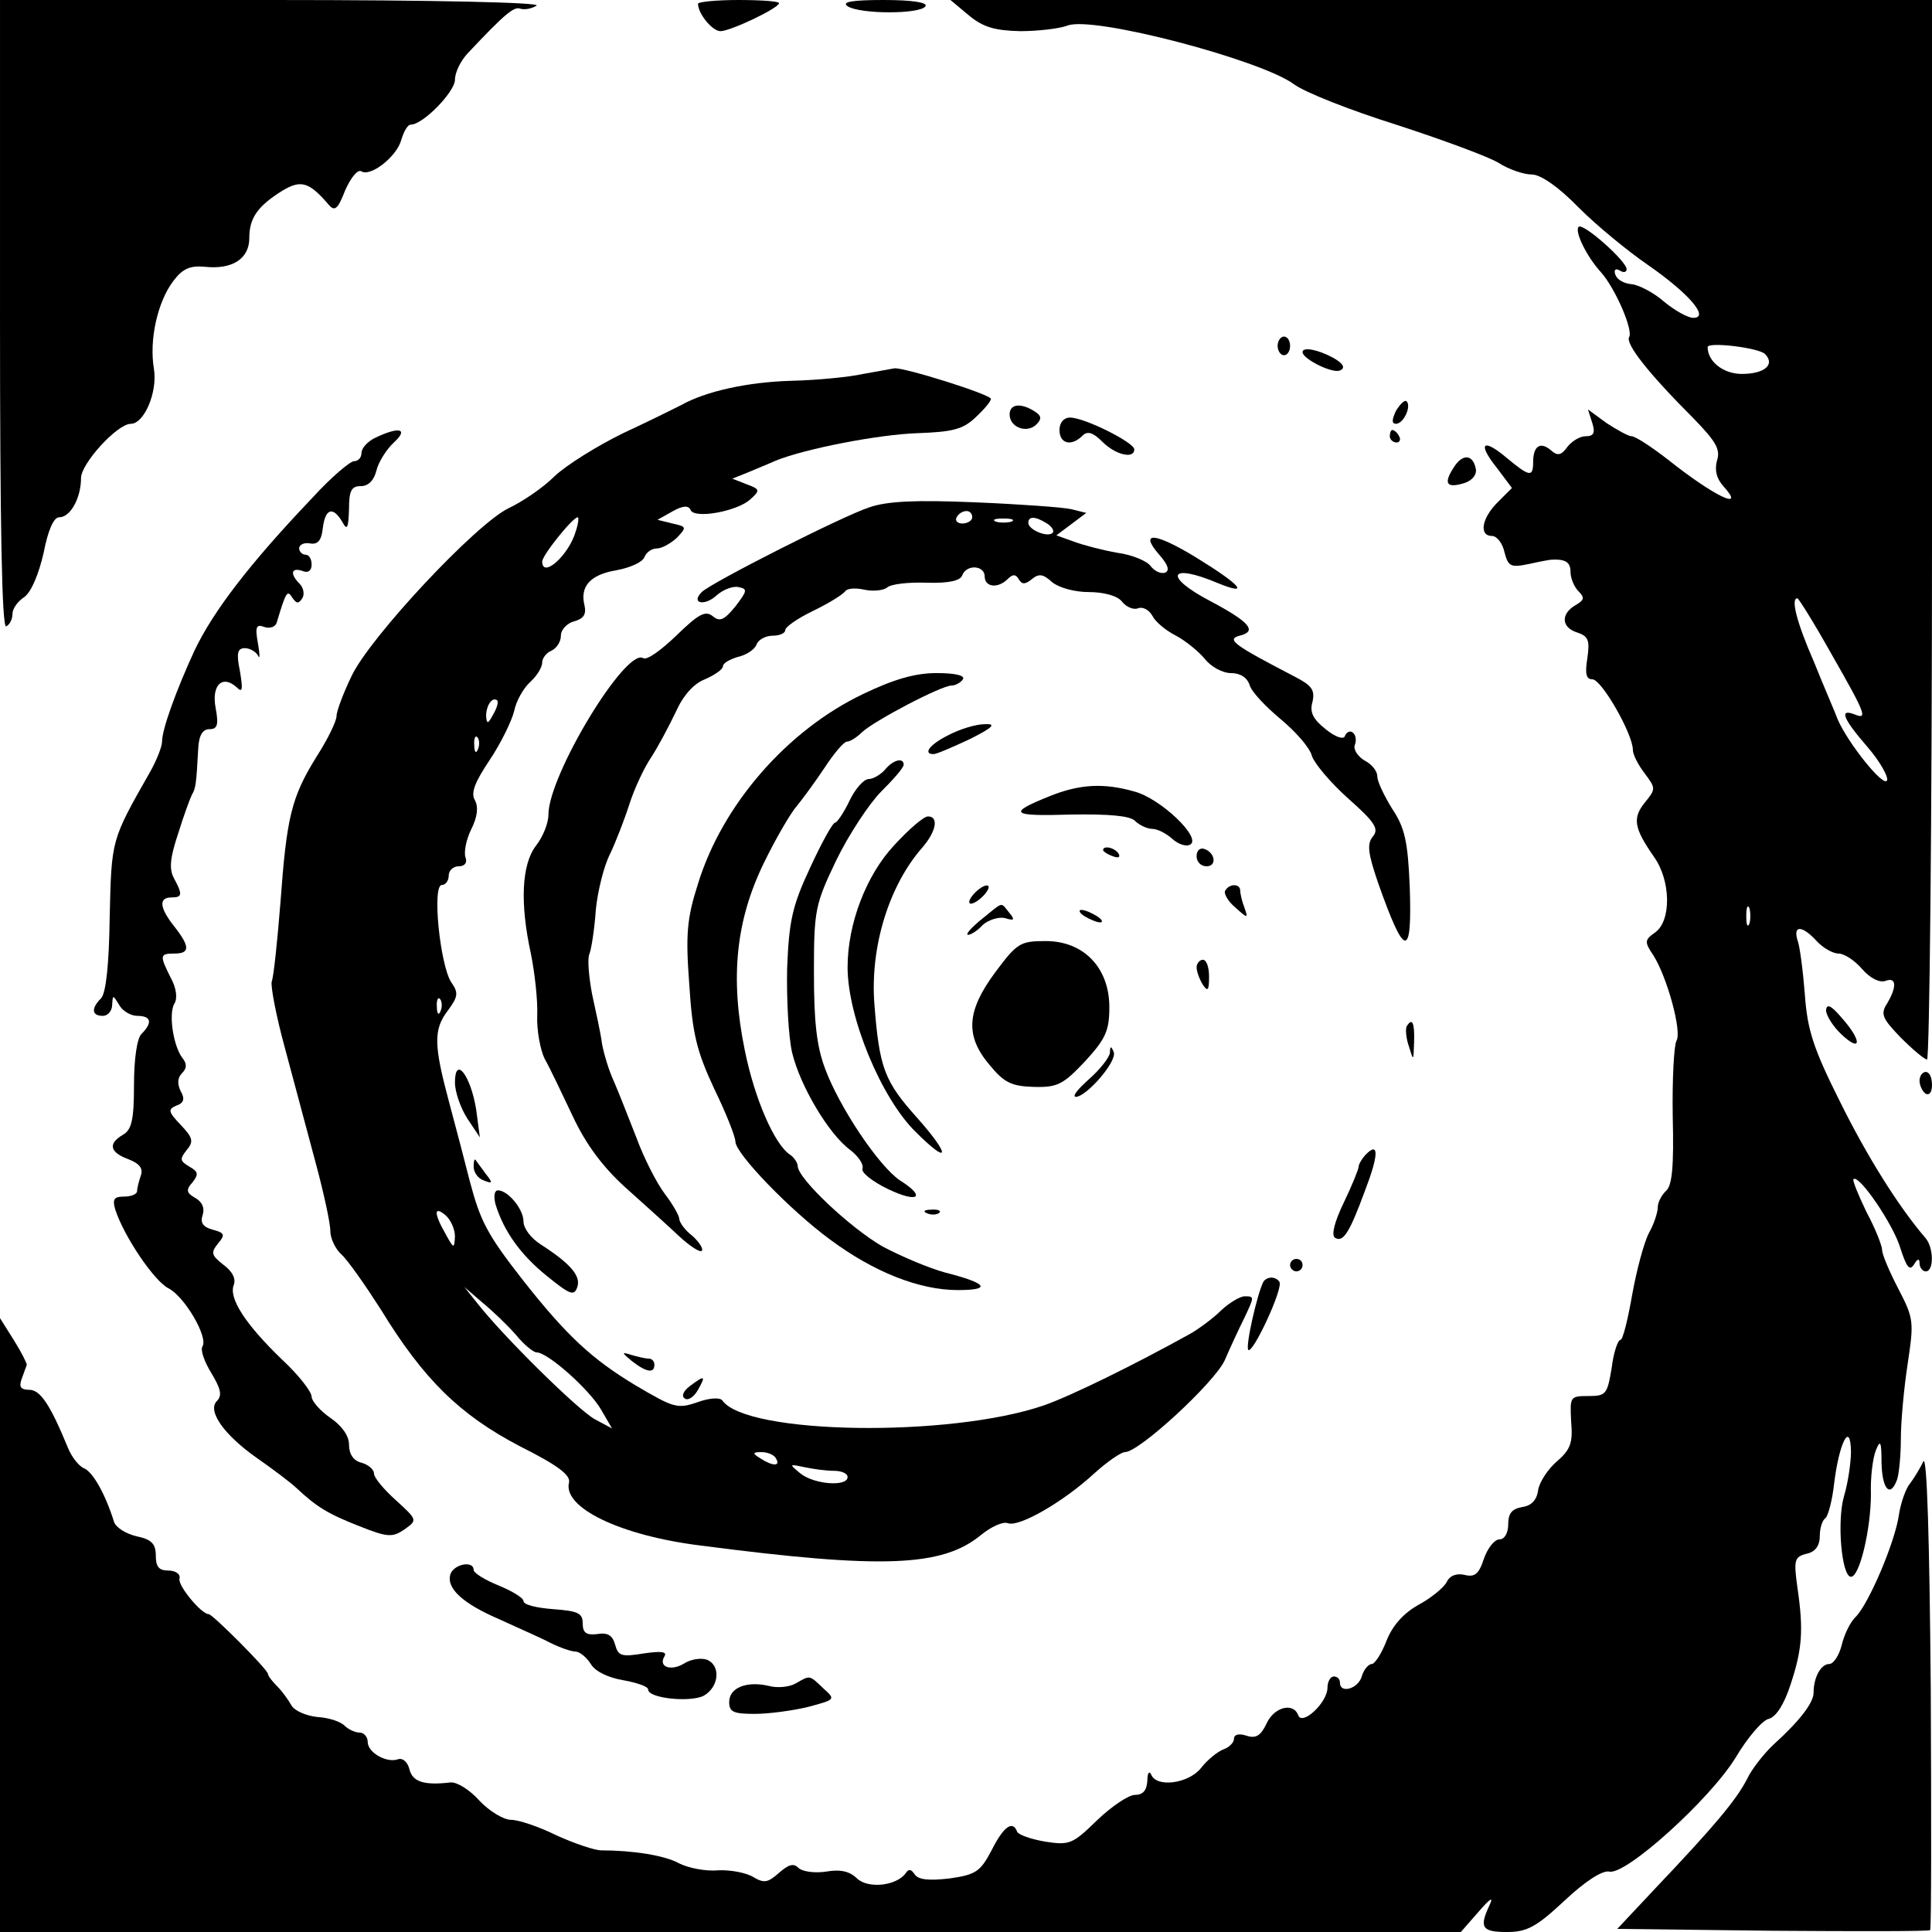<?xml version="1.0" standalone="no"?>
<!DOCTYPE svg PUBLIC "-//W3C//DTD SVG 20010904//EN"
 "http://www.w3.org/TR/2001/REC-SVG-20010904/DTD/svg10.dtd">
<svg version="1.0" xmlns="http://www.w3.org/2000/svg"
 width="310pt" height="310pt" viewBox="0 0 310 310"
 preserveAspectRatio="xMidYMid meet">
<g transform="translate(0,310) scale(0.1,-0.1)"
fill="#000000" stroke="none">
<path d="M0 2594 c0 -334 3 -503 10 -499 6 3 10 12 10 20 0 8 8 20 19 27 11 8
23 36 31 71 7 36 16 57 25 57 18 0 35 31 35 63 0 23 58 87 80 87 21 0 43 50
37 88 -8 47 6 108 31 141 15 20 27 25 50 23 45 -5 72 13 72 46 0 32 13 51 53
76 30 18 43 14 74 -22 10 -12 15 -8 27 23 9 20 20 34 26 30 15 -9 57 24 64 51
4 13 10 24 15 24 20 0 71 53 71 72 0 12 9 30 20 42 61 65 75 76 85 72 7 -2 18
0 26 5 8 5 -163 9 -423 9 l-438 0 0 -506z"/>
<path d="M1120 3094 c0 -16 23 -44 36 -44 16 0 94 37 94 45 0 3 -29 5 -65 5
-36 0 -65 -3 -65 -6z"/>
<path d="M1360 3090 c20 -13 117 -13 125 0 4 6 -21 10 -67 10 -51 0 -68 -3
-58 -10z"/>
<path d="M1555 3075 c23 -19 42 -24 82 -25 28 0 63 4 76 9 41 16 310 -55 363
-94 17 -13 91 -42 164 -65 74 -24 147 -51 164 -61 17 -11 41 -19 54 -19 14 0
43 -20 75 -53 29 -29 79 -70 111 -92 65 -45 100 -85 73 -85 -9 0 -30 12 -47
26 -17 15 -41 27 -52 28 -12 1 -23 7 -26 15 -3 8 0 11 7 7 6 -4 11 -3 11 2 0
13 -70 75 -77 68 -7 -7 13 -48 36 -73 23 -26 52 -93 45 -104 -6 -11 32 -59
103 -130 36 -37 44 -50 38 -68 -4 -15 -1 -29 11 -42 36 -40 -16 -15 -89 43
-27 21 -53 38 -59 38 -5 0 -23 10 -40 21 l-30 22 7 -22 c5 -16 2 -21 -11 -21
-9 0 -22 -8 -29 -17 -10 -14 -16 -15 -27 -5 -17 14 -28 6 -28 -20 0 -24 -6
-23 -42 7 -39 33 -48 24 -16 -16 l24 -32 -23 -23 c-26 -26 -30 -54 -9 -54 8 0
17 -12 20 -26 6 -23 10 -25 39 -19 18 4 34 7 37 7 22 1 30 -4 30 -20 0 -10 6
-24 13 -31 10 -10 9 -14 -5 -22 -24 -14 -23 -36 3 -44 18 -6 20 -13 16 -41 -4
-25 -2 -34 8 -34 15 0 65 -88 65 -113 0 -8 9 -25 19 -38 18 -24 18 -25 0 -47
-20 -25 -17 -41 15 -87 27 -38 28 -102 2 -121 -17 -12 -18 -15 -3 -37 22 -35
46 -122 37 -137 -4 -7 -7 -62 -6 -122 2 -80 -1 -111 -11 -119 -7 -7 -13 -18
-13 -26 0 -8 -6 -27 -14 -41 -8 -15 -20 -60 -27 -99 -7 -40 -15 -73 -19 -73
-4 0 -11 -20 -14 -45 -7 -42 -9 -45 -37 -45 -30 0 -30 -1 -28 -41 3 -34 -1
-45 -23 -64 -14 -12 -28 -33 -30 -46 -2 -16 -11 -25 -25 -27 -17 -3 -23 -10
-23 -28 0 -14 -6 -24 -14 -24 -8 0 -19 -14 -25 -31 -8 -25 -15 -30 -31 -26
-13 3 -24 -1 -29 -12 -5 -9 -26 -26 -45 -36 -23 -13 -41 -32 -51 -57 -8 -21
-19 -38 -24 -38 -5 0 -13 -9 -16 -20 -6 -20 -35 -28 -35 -10 0 6 -4 10 -10 10
-5 0 -10 -8 -10 -18 0 -24 -41 -62 -47 -44 -8 21 -39 13 -51 -14 -9 -19 -17
-24 -32 -19 -12 4 -20 2 -20 -5 0 -6 -8 -14 -17 -17 -10 -4 -26 -17 -36 -30
-20 -25 -72 -32 -80 -10 -3 6 -6 2 -6 -10 -1 -16 -7 -23 -20 -23 -10 0 -37
-18 -61 -41 -39 -38 -44 -40 -83 -34 -23 4 -43 11 -45 16 -7 19 -22 8 -41 -30
-18 -34 -25 -39 -67 -45 -34 -4 -50 -2 -56 6 -6 9 -10 10 -15 2 -15 -20 -60
-25 -78 -8 -11 11 -26 15 -49 11 -19 -3 -39 0 -45 6 -8 8 -16 5 -31 -8 -18
-16 -24 -17 -41 -7 -11 7 -37 12 -57 11 -20 -2 -48 4 -62 11 -23 13 -75 21
-125 21 -11 0 -43 11 -72 24 -28 14 -61 25 -73 25 -12 0 -35 14 -51 31 -15 17
-36 30 -46 29 -43 -5 -61 1 -66 21 -3 12 -11 19 -19 16 -18 -6 -48 11 -48 28
0 8 -6 15 -13 15 -7 0 -18 5 -24 11 -7 7 -26 13 -44 14 -18 2 -36 10 -41 18
-5 9 -15 23 -23 31 -8 8 -15 17 -15 20 0 7 -89 96 -95 96 -12 0 -50 46 -47 57
2 7 -6 13 -18 13 -15 0 -20 6 -20 24 0 19 -7 26 -31 31 -17 4 -33 14 -36 23
-14 45 -34 80 -48 86 -8 3 -20 18 -26 33 -28 68 -44 93 -62 93 -14 0 -17 5
-12 18 3 9 7 19 8 22 0 3 -9 21 -21 40 l-22 35 0 -492 0 -493 1172 0 1172 0
28 32 c19 22 25 26 18 11 -17 -36 -12 -43 28 -43 32 0 47 8 92 50 34 32 61 49
72 47 26 -7 162 116 203 183 19 32 43 60 53 62 12 3 25 24 35 55 19 57 21 88
11 156 -6 44 -5 49 15 54 14 3 21 13 21 29 0 12 4 25 9 28 4 3 11 28 14 56 8
65 26 101 27 51 0 -18 -5 -51 -11 -71 -12 -40 -4 -130 11 -130 14 0 32 77 32
133 -1 26 3 58 8 70 7 18 9 14 9 -20 1 -43 14 -57 25 -27 3 9 6 38 6 65 0 28
5 82 11 121 10 67 10 72 -15 120 -14 27 -26 55 -26 62 0 7 -11 35 -25 61 -13
27 -23 51 -21 53 9 8 64 -73 75 -110 10 -31 15 -38 22 -27 6 10 9 10 9 2 0 -7
5 -13 10 -13 13 0 13 37 0 53 -44 51 -95 133 -138 220 -42 84 -52 114 -56 171
-3 38 -8 78 -12 88 -7 24 8 23 31 -2 10 -11 26 -20 35 -20 9 0 26 -11 38 -25
13 -15 28 -22 37 -19 18 7 19 -9 3 -36 -11 -17 -8 -24 22 -55 19 -19 38 -35
42 -35 4 0 8 383 8 850 l0 850 -787 0 -788 0 30 -25z m1277 -543 c17 -17 -1
-32 -37 -32 -30 0 -55 20 -55 43 0 9 82 -1 92 -11z m107 -482 c56 -98 58 -105
36 -96 -24 9 -18 -7 21 -52 20 -23 34 -48 32 -54 -5 -13 -63 60 -79 97 -4 11
-22 52 -38 92 -28 64 -38 103 -27 103 2 0 27 -40 55 -90z m-132 -432 c-3 -7
-5 -2 -5 12 0 14 2 19 5 13 2 -7 2 -19 0 -25z"/>
<path d="M2050 2545 c0 -8 5 -15 10 -15 6 0 10 7 10 15 0 8 -4 15 -10 15 -5 0
-10 -7 -10 -15z"/>
<path d="M2090 2535 c0 -11 50 -36 61 -29 8 4 4 11 -12 20 -24 13 -49 18 -49
9z"/>
<path d="M1385 2500 c-22 -5 -74 -10 -115 -11 -71 -2 -138 -17 -177 -39 -10
-5 -52 -26 -93 -45 -41 -20 -91 -51 -110 -69 -19 -19 -52 -41 -73 -51 -52 -24
-224 -208 -253 -270 -13 -27 -24 -56 -24 -64 0 -8 -14 -37 -32 -65 -41 -66
-48 -98 -58 -234 -5 -63 -11 -120 -14 -127 -2 -7 7 -55 21 -106 14 -52 36
-134 49 -183 13 -48 24 -98 24 -111 0 -12 8 -29 18 -38 10 -9 38 -49 63 -88
69 -113 127 -169 222 -219 62 -31 83 -47 80 -59 -10 -40 82 -85 212 -101 292
-38 387 -34 449 17 16 13 35 22 43 19 18 -7 89 34 139 80 21 19 43 34 49 34
23 0 143 111 160 147 9 21 23 51 31 67 17 36 17 36 1 36 -7 0 -24 -10 -37 -22
-13 -13 -36 -30 -50 -38 -90 -50 -192 -100 -235 -115 -151 -52 -478 -47 -516
8 -4 5 -21 4 -40 -3 -32 -11 -38 -9 -99 27 -70 42 -111 80 -181 169 -57 73
-68 94 -85 158 -7 28 -22 85 -33 126 -25 93 -26 118 -2 149 16 22 17 28 5 45
-18 28 -31 156 -15 156 6 0 11 7 11 15 0 8 7 15 16 15 10 0 14 6 11 14 -3 8 1
29 9 45 10 20 12 36 6 47 -7 12 0 29 24 65 18 27 35 62 39 78 3 16 15 37 26
47 10 9 19 23 19 31 0 7 7 16 15 19 8 4 15 14 15 24 0 10 10 20 21 23 15 4 20
11 17 25 -8 31 9 50 51 57 22 4 42 13 45 21 3 8 12 14 20 14 8 0 22 8 32 17
16 17 16 18 -7 23 l-24 6 25 14 c16 9 25 9 28 2 5 -15 73 -3 95 16 17 15 17
17 -5 25 l-23 9 25 10 c14 6 34 14 45 19 47 19 165 42 228 44 55 2 72 6 92 25
14 13 25 26 25 30 0 7 -140 51 -155 49 -6 -1 -28 -5 -50 -9z m-461 -252 c-11
-39 -54 -77 -54 -49 0 10 49 71 57 71 2 0 1 -10 -3 -22z m-133 -295 c-8 -15
-10 -15 -11 -2 0 17 10 32 18 25 2 -3 -1 -13 -7 -23z m-24 -55 c-3 -8 -6 -5
-6 6 -1 11 2 17 5 13 3 -3 4 -12 1 -19z m-60 -420 c-3 -8 -6 -5 -6 6 -1 11 2
17 5 13 3 -3 4 -12 1 -19z m23 -362 c-1 -20 -2 -20 -15 4 -19 33 -19 46 0 30
8 -7 15 -22 15 -34z m98 -158 c13 -16 28 -28 33 -28 18 0 84 -59 103 -91 l18
-31 -28 15 c-27 15 -147 133 -189 187 l-20 25 29 -25 c17 -14 41 -37 54 -52z
m417 -198 c8 -13 -5 -13 -25 0 -13 8 -13 10 2 10 9 0 20 -4 23 -10z m93 -20
c12 0 22 -4 22 -10 0 -16 -54 -12 -76 6 -18 15 -18 15 6 10 14 -3 35 -6 48 -6z"/>
<path d="M2240 2441 c-7 -15 -7 -21 0 -21 12 0 25 28 17 36 -3 3 -10 -4 -17
-15z"/>
<path d="M1620 2435 c0 -21 28 -31 43 -16 9 9 8 14 -3 21 -22 14 -40 12 -40
-5z"/>
<path d="M1700 2410 c0 -22 19 -27 37 -9 8 8 17 5 32 -10 21 -21 51 -28 51
-12 0 11 -80 51 -103 51 -10 0 -17 -8 -17 -20z"/>
<path d="M603 2398 c-13 -6 -23 -17 -23 -25 0 -7 -5 -13 -12 -13 -6 0 -37 -26
-67 -59 -101 -106 -159 -182 -189 -245 -29 -63 -52 -126 -52 -146 0 -8 -9 -31
-20 -50 -62 -109 -61 -107 -64 -231 -1 -77 -6 -123 -14 -131 -16 -16 -15 -28
3 -28 8 0 15 8 15 18 1 16 1 16 11 0 5 -10 19 -18 29 -18 23 0 25 -11 7 -29
-7 -7 -12 -39 -12 -82 0 -57 -4 -72 -18 -80 -24 -14 -21 -28 9 -39 18 -7 24
-15 20 -26 -3 -9 -6 -20 -6 -25 0 -5 -9 -9 -21 -9 -16 0 -19 -4 -14 -21 14
-43 62 -114 85 -126 26 -13 64 -78 55 -93 -4 -6 3 -25 14 -43 15 -25 18 -36 9
-45 -16 -16 12 -55 65 -92 23 -16 51 -37 62 -47 33 -31 51 -42 102 -62 45 -18
53 -18 72 -5 21 15 21 15 -14 47 -19 17 -35 36 -35 43 0 6 -9 14 -20 17 -13 3
-20 14 -20 29 0 14 -11 30 -30 43 -16 11 -30 27 -30 34 0 8 -21 35 -48 60 -59
57 -85 98 -77 119 4 10 -2 22 -17 33 -19 15 -20 19 -8 34 12 14 10 17 -9 22
-15 4 -20 11 -16 23 4 12 -1 22 -12 28 -14 8 -15 13 -4 25 10 13 9 17 -5 25
-15 9 -16 12 -5 26 12 14 11 20 -9 41 -20 21 -21 25 -7 31 12 4 14 11 7 23 -6
12 -5 22 2 29 8 8 8 15 1 24 -15 19 -23 72 -13 88 5 8 3 25 -6 41 -18 36 -18
39 6 39 25 0 25 11 0 43 -24 30 -26 47 -5 47 18 0 18 5 4 31 -8 15 -6 33 7 72
9 29 19 56 22 62 6 10 7 17 10 73 1 22 7 32 18 32 13 0 15 7 10 34 -7 37 11
54 34 33 9 -9 10 -4 5 26 -6 29 -4 37 8 37 8 0 18 -6 21 -12 3 -7 3 2 0 19 -5
27 -3 32 10 27 9 -3 18 0 20 7 15 50 17 53 25 40 7 -10 10 -10 16 -1 4 6 2 17
-4 23 -16 16 -14 27 4 21 9 -4 15 0 15 10 0 9 -4 16 -10 16 -5 0 -10 5 -10 10
0 6 8 10 18 8 12 -2 18 5 20 25 4 31 16 35 31 10 8 -15 10 -11 11 20 0 30 4
37 19 37 12 0 21 9 25 25 3 13 16 34 28 45 24 22 9 26 -29 8z"/>
<path d="M2230 2400 c0 -5 5 -10 11 -10 5 0 7 5 4 10 -3 6 -8 10 -11 10 -2 0
-4 -4 -4 -10z"/>
<path d="M2332 2349 c-16 -25 -11 -33 18 -24 12 4 20 13 18 23 -5 24 -22 24
-36 1z"/>
<path d="M1395 2286 c-43 -14 -254 -121 -269 -136 -18 -18 4 -23 23 -6 11 10
27 16 36 14 15 -3 14 -6 -5 -31 -18 -22 -25 -25 -36 -16 -12 10 -23 4 -59 -31
-24 -23 -47 -40 -53 -36 -28 17 -152 -188 -152 -251 0 -14 -9 -36 -20 -50 -23
-30 -26 -92 -8 -174 6 -30 11 -74 10 -98 -1 -24 5 -56 12 -70 8 -14 28 -56 45
-92 21 -45 48 -81 83 -113 29 -26 68 -61 86 -78 18 -17 35 -28 38 -25 3 3 -4
14 -15 24 -12 9 -21 22 -21 27 0 5 -10 23 -23 40 -13 17 -34 58 -46 91 -13 33
-29 74 -36 90 -8 17 -16 44 -19 60 -2 17 -10 52 -16 80 -5 27 -8 57 -4 65 3 8
8 40 10 70 3 30 13 71 23 90 9 19 23 55 31 80 8 25 24 59 35 75 11 17 28 49
39 72 12 27 29 46 47 53 16 7 29 16 29 21 0 5 11 11 24 15 14 3 27 12 30 20 3
8 15 14 26 14 11 0 20 4 20 9 0 5 20 19 45 31 25 12 47 26 51 31 3 5 16 6 30
3 13 -3 30 -2 37 3 6 6 35 9 64 8 35 -1 54 3 57 12 7 18 36 16 36 -2 0 -17 21
-20 37 -4 8 8 13 8 18 -1 5 -8 10 -8 21 1 11 9 18 8 32 -5 11 -9 36 -16 59
-16 24 0 46 -6 53 -15 7 -9 19 -14 26 -11 8 3 18 -3 23 -12 5 -10 22 -24 38
-32 15 -8 36 -25 46 -37 10 -13 29 -23 42 -23 15 0 26 -7 30 -19 3 -11 26 -35
50 -55 24 -20 47 -46 50 -59 4 -12 30 -43 58 -68 43 -38 50 -49 40 -61 -10
-12 -8 -27 8 -74 43 -122 55 -124 51 -7 -3 73 -8 95 -28 125 -13 21 -24 44
-24 52 0 9 -9 20 -21 26 -11 7 -18 18 -15 25 3 8 1 17 -4 20 -4 3 -10 0 -12
-6 -2 -6 -15 -2 -31 11 -20 16 -26 27 -21 44 4 19 -1 26 -28 40 -98 51 -111
60 -89 66 29 7 16 22 -46 55 -77 40 -68 63 12 29 52 -21 35 -2 -35 41 -67 41
-93 43 -60 5 15 -17 17 -26 9 -29 -7 -2 -17 3 -23 11 -6 8 -30 18 -53 21 -23
4 -54 12 -70 18 l-28 10 24 18 24 18 -24 6 c-13 3 -82 8 -154 11 -95 4 -141 2
-170 -8z m165 -16 c0 -5 -7 -10 -16 -10 -8 0 -12 5 -9 10 3 6 10 10 16 10 5 0
9 -4 9 -10z m63 -7 c-7 -2 -19 -2 -25 0 -7 3 -2 5 12 5 14 0 19 -2 13 -5z m57
-3 c8 -5 12 -12 9 -15 -8 -8 -39 5 -39 16 0 11 11 11 30 -1z"/>
<path d="M1384 1986 c-121 -58 -225 -177 -264 -304 -18 -56 -20 -82 -14 -162
5 -79 12 -107 40 -167 19 -39 34 -77 34 -85 1 -20 88 -110 152 -157 70 -52
143 -81 205 -81 55 0 47 11 -20 28 -26 7 -71 26 -101 42 -52 30 -136 109 -136
129 0 5 -6 14 -12 18 -25 16 -57 89 -73 168 -24 117 -14 209 31 301 19 39 43
80 52 90 9 11 29 38 45 62 15 23 31 42 36 42 5 0 16 7 24 15 19 18 127 75 144
75 6 0 15 5 18 10 4 6 -12 10 -42 10 -35 0 -69 -10 -119 -34z"/>
<path d="M1523 1921 c-31 -15 -43 -31 -25 -31 5 0 30 11 58 24 38 19 43 25 24
24 -14 0 -40 -8 -57 -17z"/>
<path d="M1420 1865 c-7 -8 -19 -15 -26 -15 -8 0 -22 -16 -31 -35 -9 -19 -20
-35 -23 -35 -4 0 -22 -33 -40 -72 -29 -62 -34 -86 -37 -162 -1 -48 2 -109 8
-135 13 -54 59 -131 93 -156 13 -10 22 -23 20 -30 -3 -6 16 -21 41 -33 48 -23
62 -13 19 14 -34 23 -97 117 -120 179 -14 37 -18 77 -18 155 0 100 2 109 36
180 20 41 53 91 72 110 19 19 36 38 36 43 0 12 -17 8 -30 -8z"/>
<path d="M1683 1822 c-67 -27 -61 -32 35 -29 62 1 95 -2 103 -10 7 -7 20 -13
28 -13 8 0 22 -7 32 -16 10 -9 23 -13 29 -9 18 11 -48 74 -90 85 -49 14 -88
12 -137 -8z"/>
<path d="M1435 1744 c-45 -48 -75 -126 -75 -196 0 -80 54 -210 109 -264 55
-55 57 -39 3 22 -53 59 -61 80 -69 183 -7 91 23 189 76 250 23 26 28 51 10 51
-7 0 -31 -21 -54 -46z"/>
<path d="M1770 1736 c0 -2 7 -7 16 -10 8 -3 12 -2 9 4 -6 10 -25 14 -25 6z"/>
<path d="M1920 1726 c0 -9 7 -16 16 -16 17 0 14 22 -4 28 -7 2 -12 -3 -12 -12z"/>
<path d="M1562 1665 c-7 -8 -9 -15 -4 -15 5 0 15 7 22 15 16 19 -1 19 -18 0z"/>
<path d="M1966 1671 c-3 -4 4 -17 16 -27 20 -18 21 -18 15 -1 -4 10 -7 23 -7
28 0 11 -17 12 -24 0z"/>
<path d="M1575 1625 c-16 -13 -26 -24 -22 -25 5 0 16 7 24 16 9 8 25 13 35 11
16 -5 17 -3 7 9 -14 17 -8 18 -44 -11z"/>
<path d="M1740 1630 c8 -5 20 -10 25 -10 6 0 3 5 -5 10 -8 5 -19 10 -25 10 -5
0 -3 -5 5 -10z"/>
<path d="M1597 1540 c-46 -62 -49 -102 -9 -149 23 -28 35 -34 71 -35 38 -1 47
4 82 41 33 36 39 49 39 87 0 63 -41 106 -102 106 -41 0 -46 -3 -81 -50z"/>
<path d="M1920 1548 c0 -7 5 -20 10 -28 8 -12 10 -9 10 13 0 15 -4 27 -10 27
-5 0 -10 -6 -10 -12z"/>
<path d="M2930 1479 c0 -8 11 -26 25 -39 32 -30 33 -10 0 27 -17 20 -24 23
-25 12z"/>
<path d="M2257 1453 c-2 -5 -1 -19 4 -33 7 -23 7 -23 8 8 1 31 -3 40 -12 25z"/>
<path d="M1781 1411 c-1 -8 -16 -27 -33 -42 -18 -16 -28 -28 -22 -29 17 0 67
57 61 72 -4 10 -6 10 -6 -1z"/>
<path d="M730 1363 c0 -15 9 -41 20 -58 l20 -30 -6 45 c-9 55 -34 87 -34 43z"/>
<path d="M3080 1366 c0 -8 5 -18 10 -21 6 -3 10 3 10 14 0 12 -4 21 -10 21 -5
0 -10 -6 -10 -14z"/>
<path d="M2192 1248 c-6 -6 -12 -16 -12 -20 0 -4 -11 -31 -24 -58 -15 -31 -20
-52 -14 -56 13 -8 23 7 48 75 22 57 23 80 2 59z"/>
<path d="M760 1228 c0 -9 7 -19 16 -22 15 -6 15 -4 3 11 -7 10 -15 20 -16 22
-2 2 -3 -3 -3 -11z"/>
<path d="M795 1168 c13 -43 40 -81 82 -115 37 -30 44 -33 49 -19 7 18 -10 38
-58 69 -16 10 -28 26 -28 37 0 20 -25 50 -41 50 -6 0 -7 -10 -4 -22z"/>
<path d="M1488 1153 c7 -3 16 -2 19 1 4 3 -2 6 -13 5 -11 0 -14 -3 -6 -6z"/>
<path d="M2070 1070 c0 -5 5 -10 10 -10 6 0 10 5 10 10 0 6 -4 10 -10 10 -5 0
-10 -4 -10 -10z"/>
<path d="M2027 1043 c-10 -20 -29 -104 -24 -109 7 -7 56 98 50 109 -2 4 -8 7
-13 7 -5 0 -11 -3 -13 -7z"/>
<path d="M1014 916 c23 -18 36 -20 36 -6 0 6 -4 10 -9 10 -5 0 -18 3 -28 6
-16 5 -16 4 1 -10z"/>
<path d="M1107 876 c-11 -8 -14 -17 -8 -20 5 -4 15 3 21 14 13 23 11 24 -13 6z"/>
<path d="M3086 755 c-5 -11 -15 -27 -21 -35 -7 -8 -15 -31 -18 -50 -6 -44 -48
-142 -69 -164 -9 -8 -19 -29 -23 -46 -4 -16 -13 -30 -20 -30 -13 0 -25 -21
-25 -46 0 -16 -22 -45 -64 -83 -15 -14 -35 -39 -43 -56 -17 -33 -52 -75 -147
-175 l-61 -65 249 -3 c137 -1 251 -1 253 1 2 2 2 177 1 388 -2 238 -6 376 -12
364z"/>
<path d="M723 575 c-8 -23 19 -48 80 -74 28 -13 65 -29 80 -37 16 -8 34 -14
40 -14 7 0 18 -9 25 -20 7 -12 28 -22 52 -26 22 -4 40 -10 40 -15 0 -14 67
-21 89 -10 25 14 28 49 5 58 -9 3 -25 1 -36 -6 -21 -13 -42 -6 -32 11 5 8 -5
9 -33 5 -36 -6 -41 -4 -46 14 -4 15 -12 20 -29 17 -17 -2 -23 2 -23 17 0 17
-8 20 -47 23 -27 2 -48 7 -48 13 0 5 -18 16 -40 25 -22 9 -40 20 -40 25 0 15
-30 10 -37 -6z"/>
<path d="M1277 399 c-10 -6 -30 -8 -44 -4 -35 8 -63 -3 -63 -26 0 -16 7 -19
41 -19 22 0 60 5 85 11 45 12 45 12 25 30 -23 22 -21 21 -44 8z"/>
</g>
</svg>
